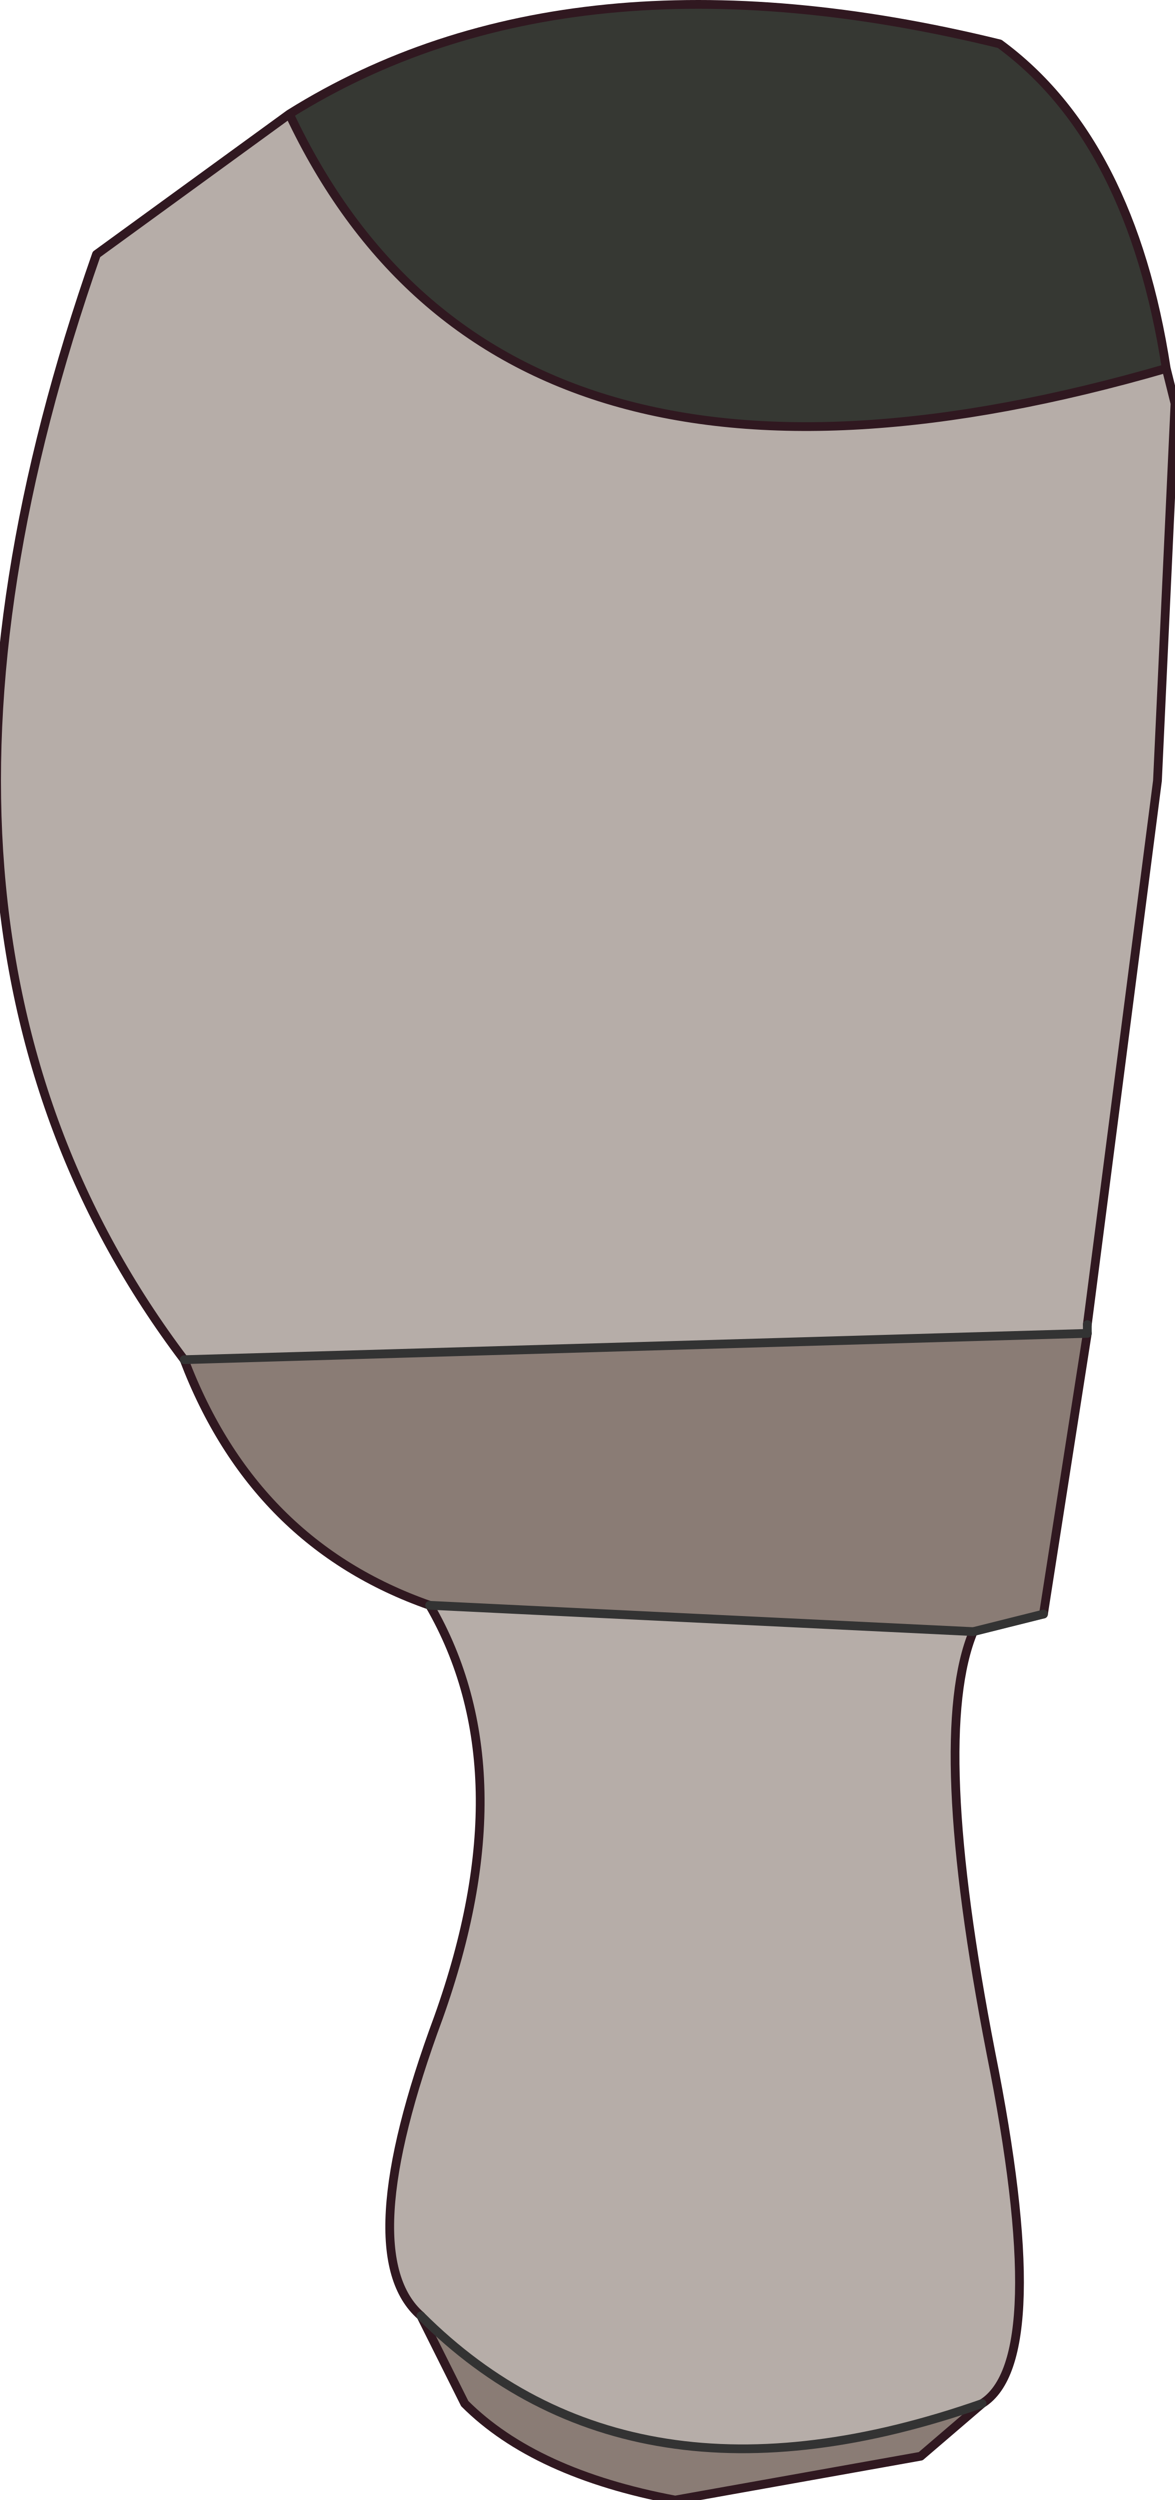 <?xml version="1.0" encoding="UTF-8" standalone="no"?>
<svg xmlns:xlink="http://www.w3.org/1999/xlink" height="14.25px" width="6.7px" xmlns="http://www.w3.org/2000/svg">
  <g transform="matrix(1.0, 0.0, 0.0, 1.0, 4.2, 0.65)">
    <path d="M2.0 6.95 L1.75 8.55 1.35 8.65 -1.75 8.5 Q-2.75 8.15 -3.15 7.1 L2.0 6.95 M1.4 13.05 L1.05 13.35 -0.35 13.6 Q-1.15 13.45 -1.55 13.05 L-1.8 12.55 Q-0.6 13.75 1.4 13.05" fill="#8a7c75" fill-rule="evenodd" stroke="none"/>
    <path d="M2.45 1.45 L2.5 1.65 2.4 3.8 2.0 6.9 2.0 6.95 -3.15 7.1 Q-5.0 4.65 -3.65 0.8 L-2.55 0.0 Q-1.35 2.55 2.45 1.45 M1.35 8.65 Q1.1 9.25 1.45 11.05 1.8 12.8 1.4 13.05 -0.6 13.75 -1.8 12.55 -2.2 12.2 -1.7 10.85 -1.2 9.45 -1.75 8.5 L1.35 8.65" fill="#b6ada8" fill-rule="evenodd" stroke="none"/>
    <path d="M-2.55 0.0 Q-0.95 -1.0 1.5 -0.4 2.25 0.15 2.45 1.45 -1.35 2.55 -2.55 0.0" fill="#363833" fill-rule="evenodd" stroke="none"/>
    <path d="M2.45 1.45 L2.5 1.65 2.4 3.8 2.0 6.9 M2.0 6.95 L1.75 8.55 M1.35 8.65 Q1.1 9.25 1.45 11.05 1.8 12.8 1.4 13.05 L1.05 13.35 -0.35 13.6 Q-1.15 13.45 -1.55 13.05 L-1.8 12.55 Q-2.2 12.2 -1.7 10.85 -1.2 9.45 -1.75 8.5 -2.75 8.15 -3.15 7.1 -5.0 4.65 -3.65 0.8 L-2.55 0.0 Q-0.95 -1.0 1.5 -0.4 2.25 0.15 2.45 1.45 -1.35 2.55 -2.55 0.0" fill="none" stroke="#301820" stroke-linecap="round" stroke-linejoin="round" stroke-width="0.05"/>
    <path d="M2.0 6.9 L2.0 6.95 -3.15 7.1 M1.75 8.55 L1.35 8.65 -1.75 8.5 M1.4 13.05 Q-0.6 13.75 -1.8 12.55" fill="none" stroke="#333333" stroke-linecap="round" stroke-linejoin="round" stroke-width="0.05"/>
  </g>
</svg>
